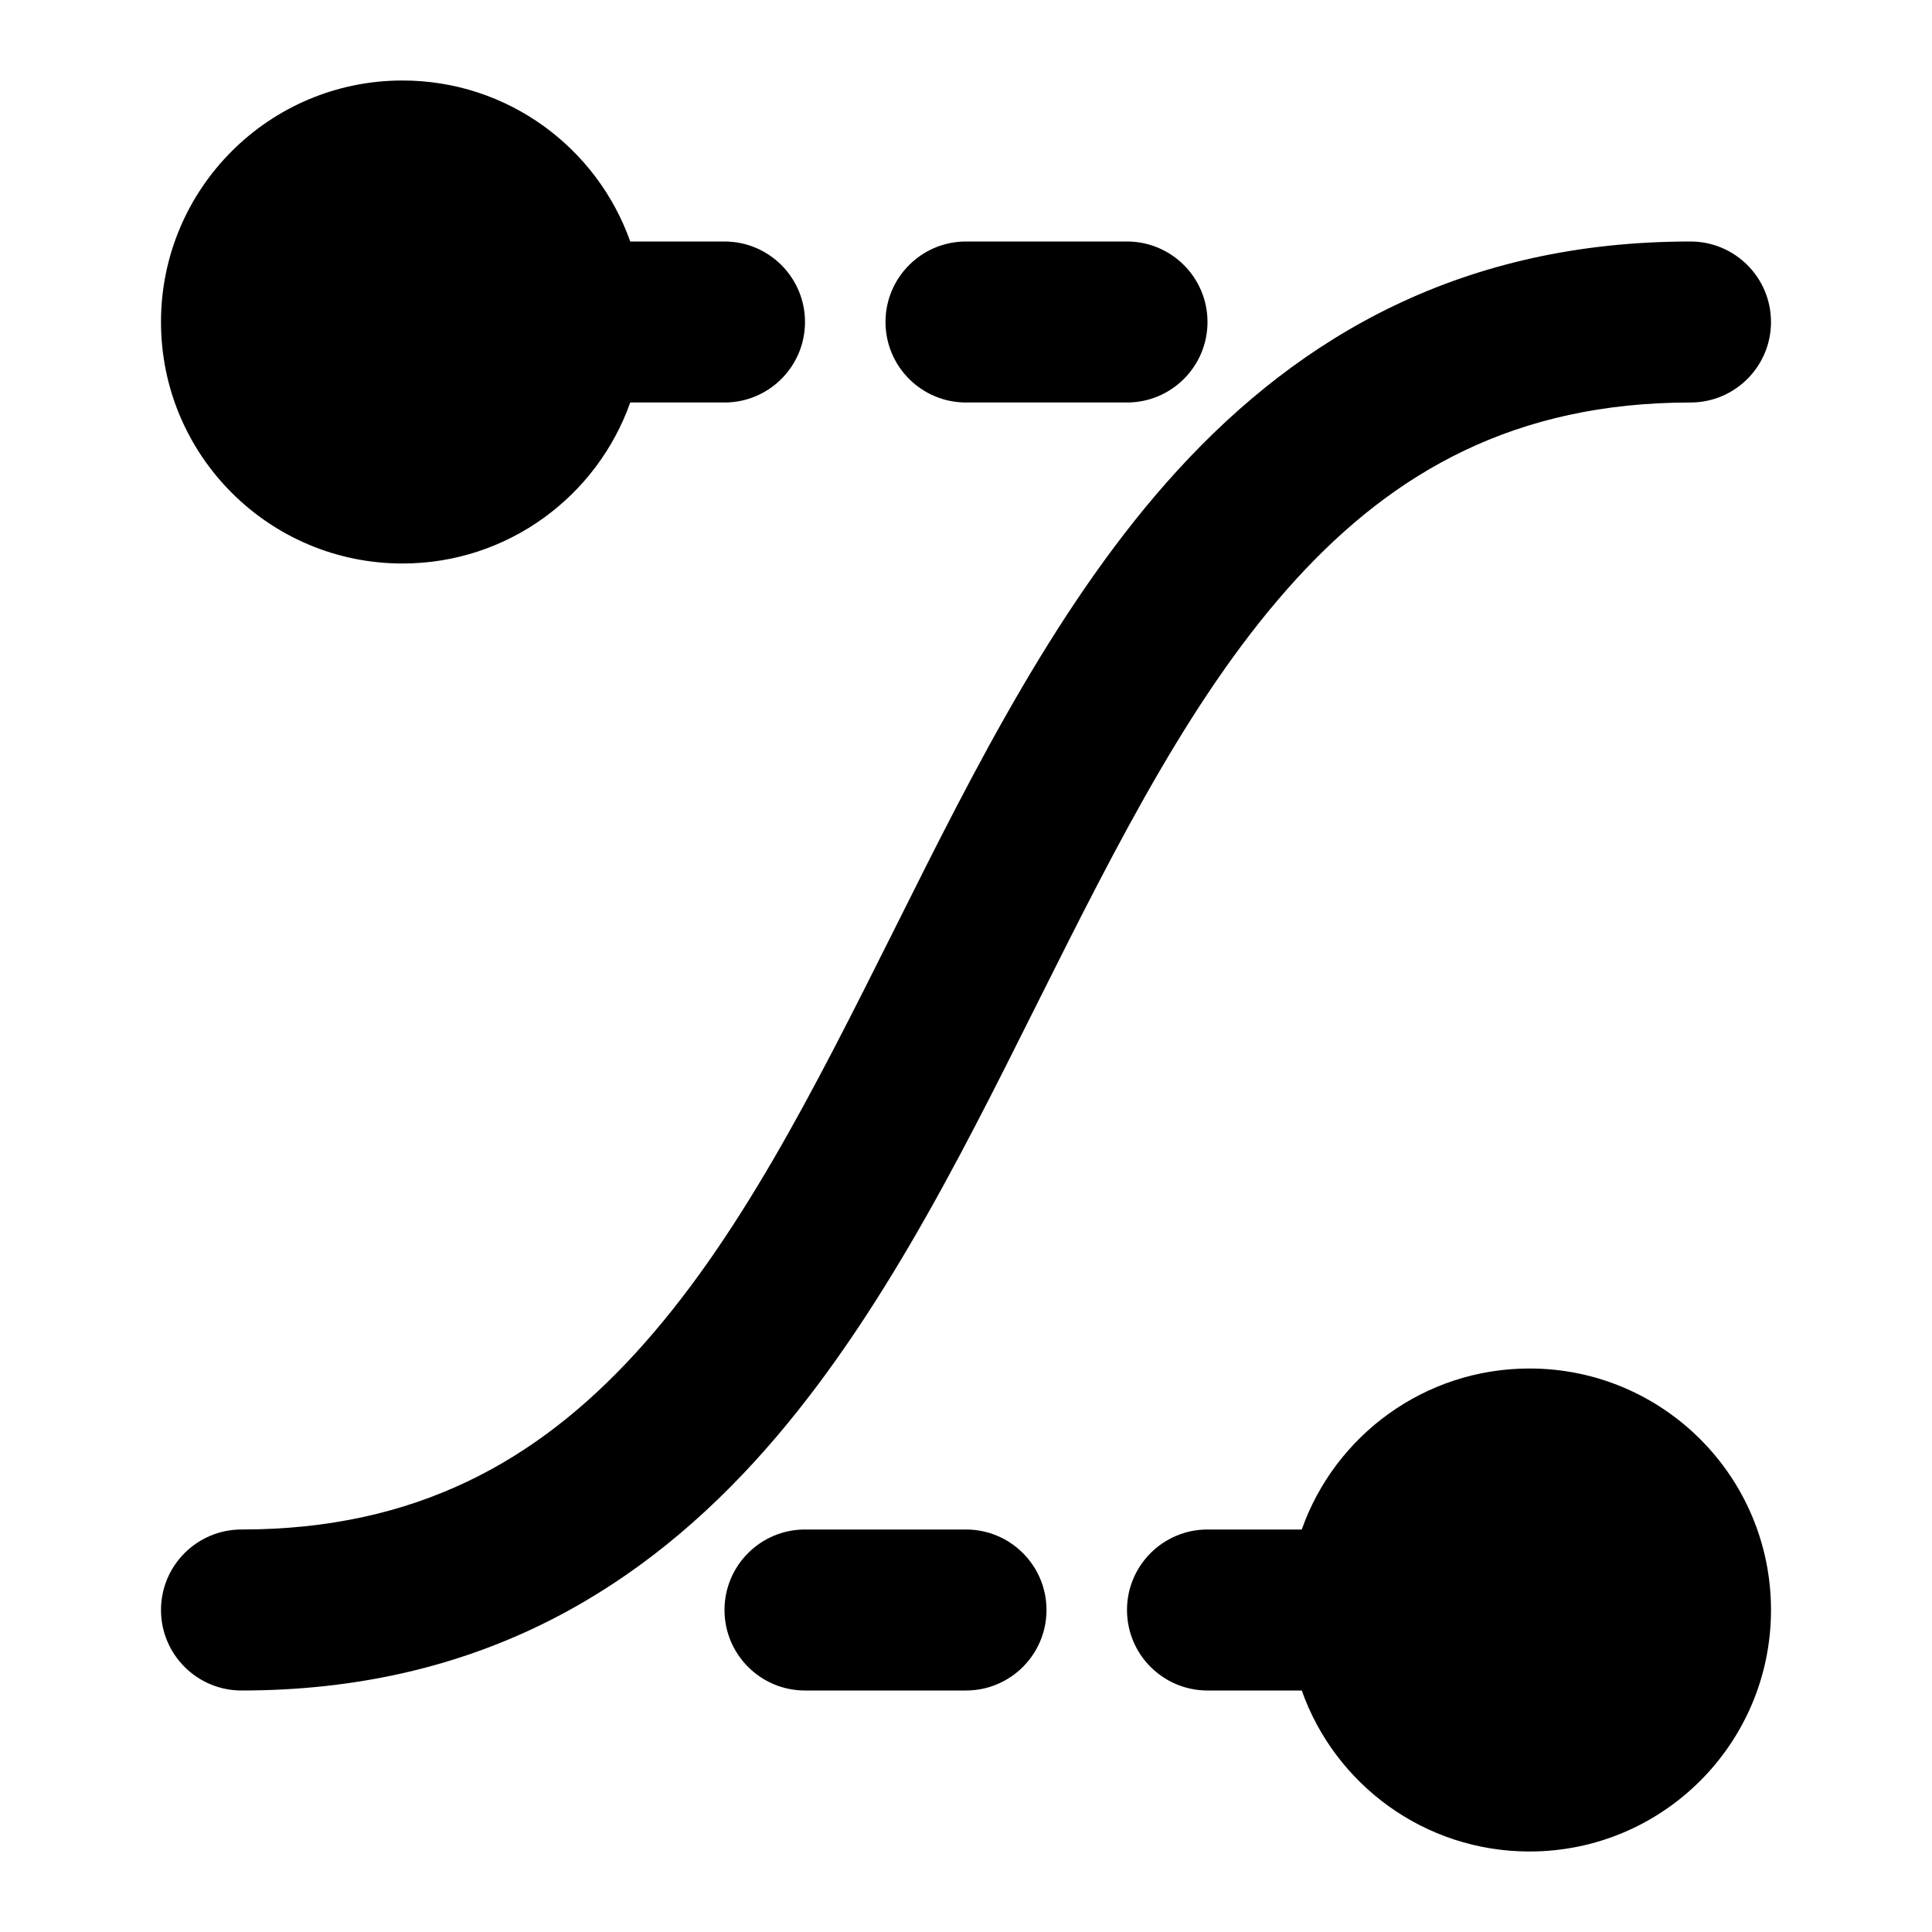 <svg width="24" height="24" viewBox="0 0 24 24" xmlns="http://www.w3.org/2000/svg">
    <path fill-rule="evenodd" clip-rule="evenodd" d="M5 1C3.343 1 2 2.343 2 4C2 5.657 3.343 7 5 7C6.306 7 7.417 6.165 7.829 5L9 5C9.552 5 10 4.552 10 4C10 3.448 9.552 3 9 3L7.829 3C7.417 1.835 6.306 1 5 1ZM12 3C11.448 3 11 3.448 11 4C11 4.552 11.448 5 12 5H14C14.552 5 15 4.552 15 4C15 3.448 14.552 3 14 3H12ZM16.105 7.191C14.839 8.574 13.899 10.438 12.894 12.447L12.86 12.515L12.86 12.515C11.895 14.446 10.843 16.551 9.37 18.16C7.834 19.838 5.823 21 3 21C2.448 21 2 20.552 2 20C2 19.448 2.448 19 3 19C5.177 19 6.676 18.141 7.895 16.809C9.161 15.427 10.101 13.562 11.106 11.553L11.14 11.485L11.14 11.485C12.105 9.554 13.157 7.449 14.63 5.84C16.166 4.162 18.177 3 21 3C21.552 3 22 3.448 22 4C22 4.552 21.552 5 21 5C18.823 5 17.324 5.859 16.105 7.191ZM16.171 19C16.582 17.835 17.694 17 19 17C20.657 17 22 18.343 22 20C22 21.657 20.657 23 19 23C17.694 23 16.582 22.165 16.171 21H15C14.448 21 14 20.552 14 20C14 19.448 14.448 19 15 19H16.171ZM9 20C9 19.448 9.448 19 10 19H12C12.552 19 13 19.448 13 20C13 20.552 12.552 21 12 21H10C9.448 21 9 20.552 9 20Z"/>
</svg>
